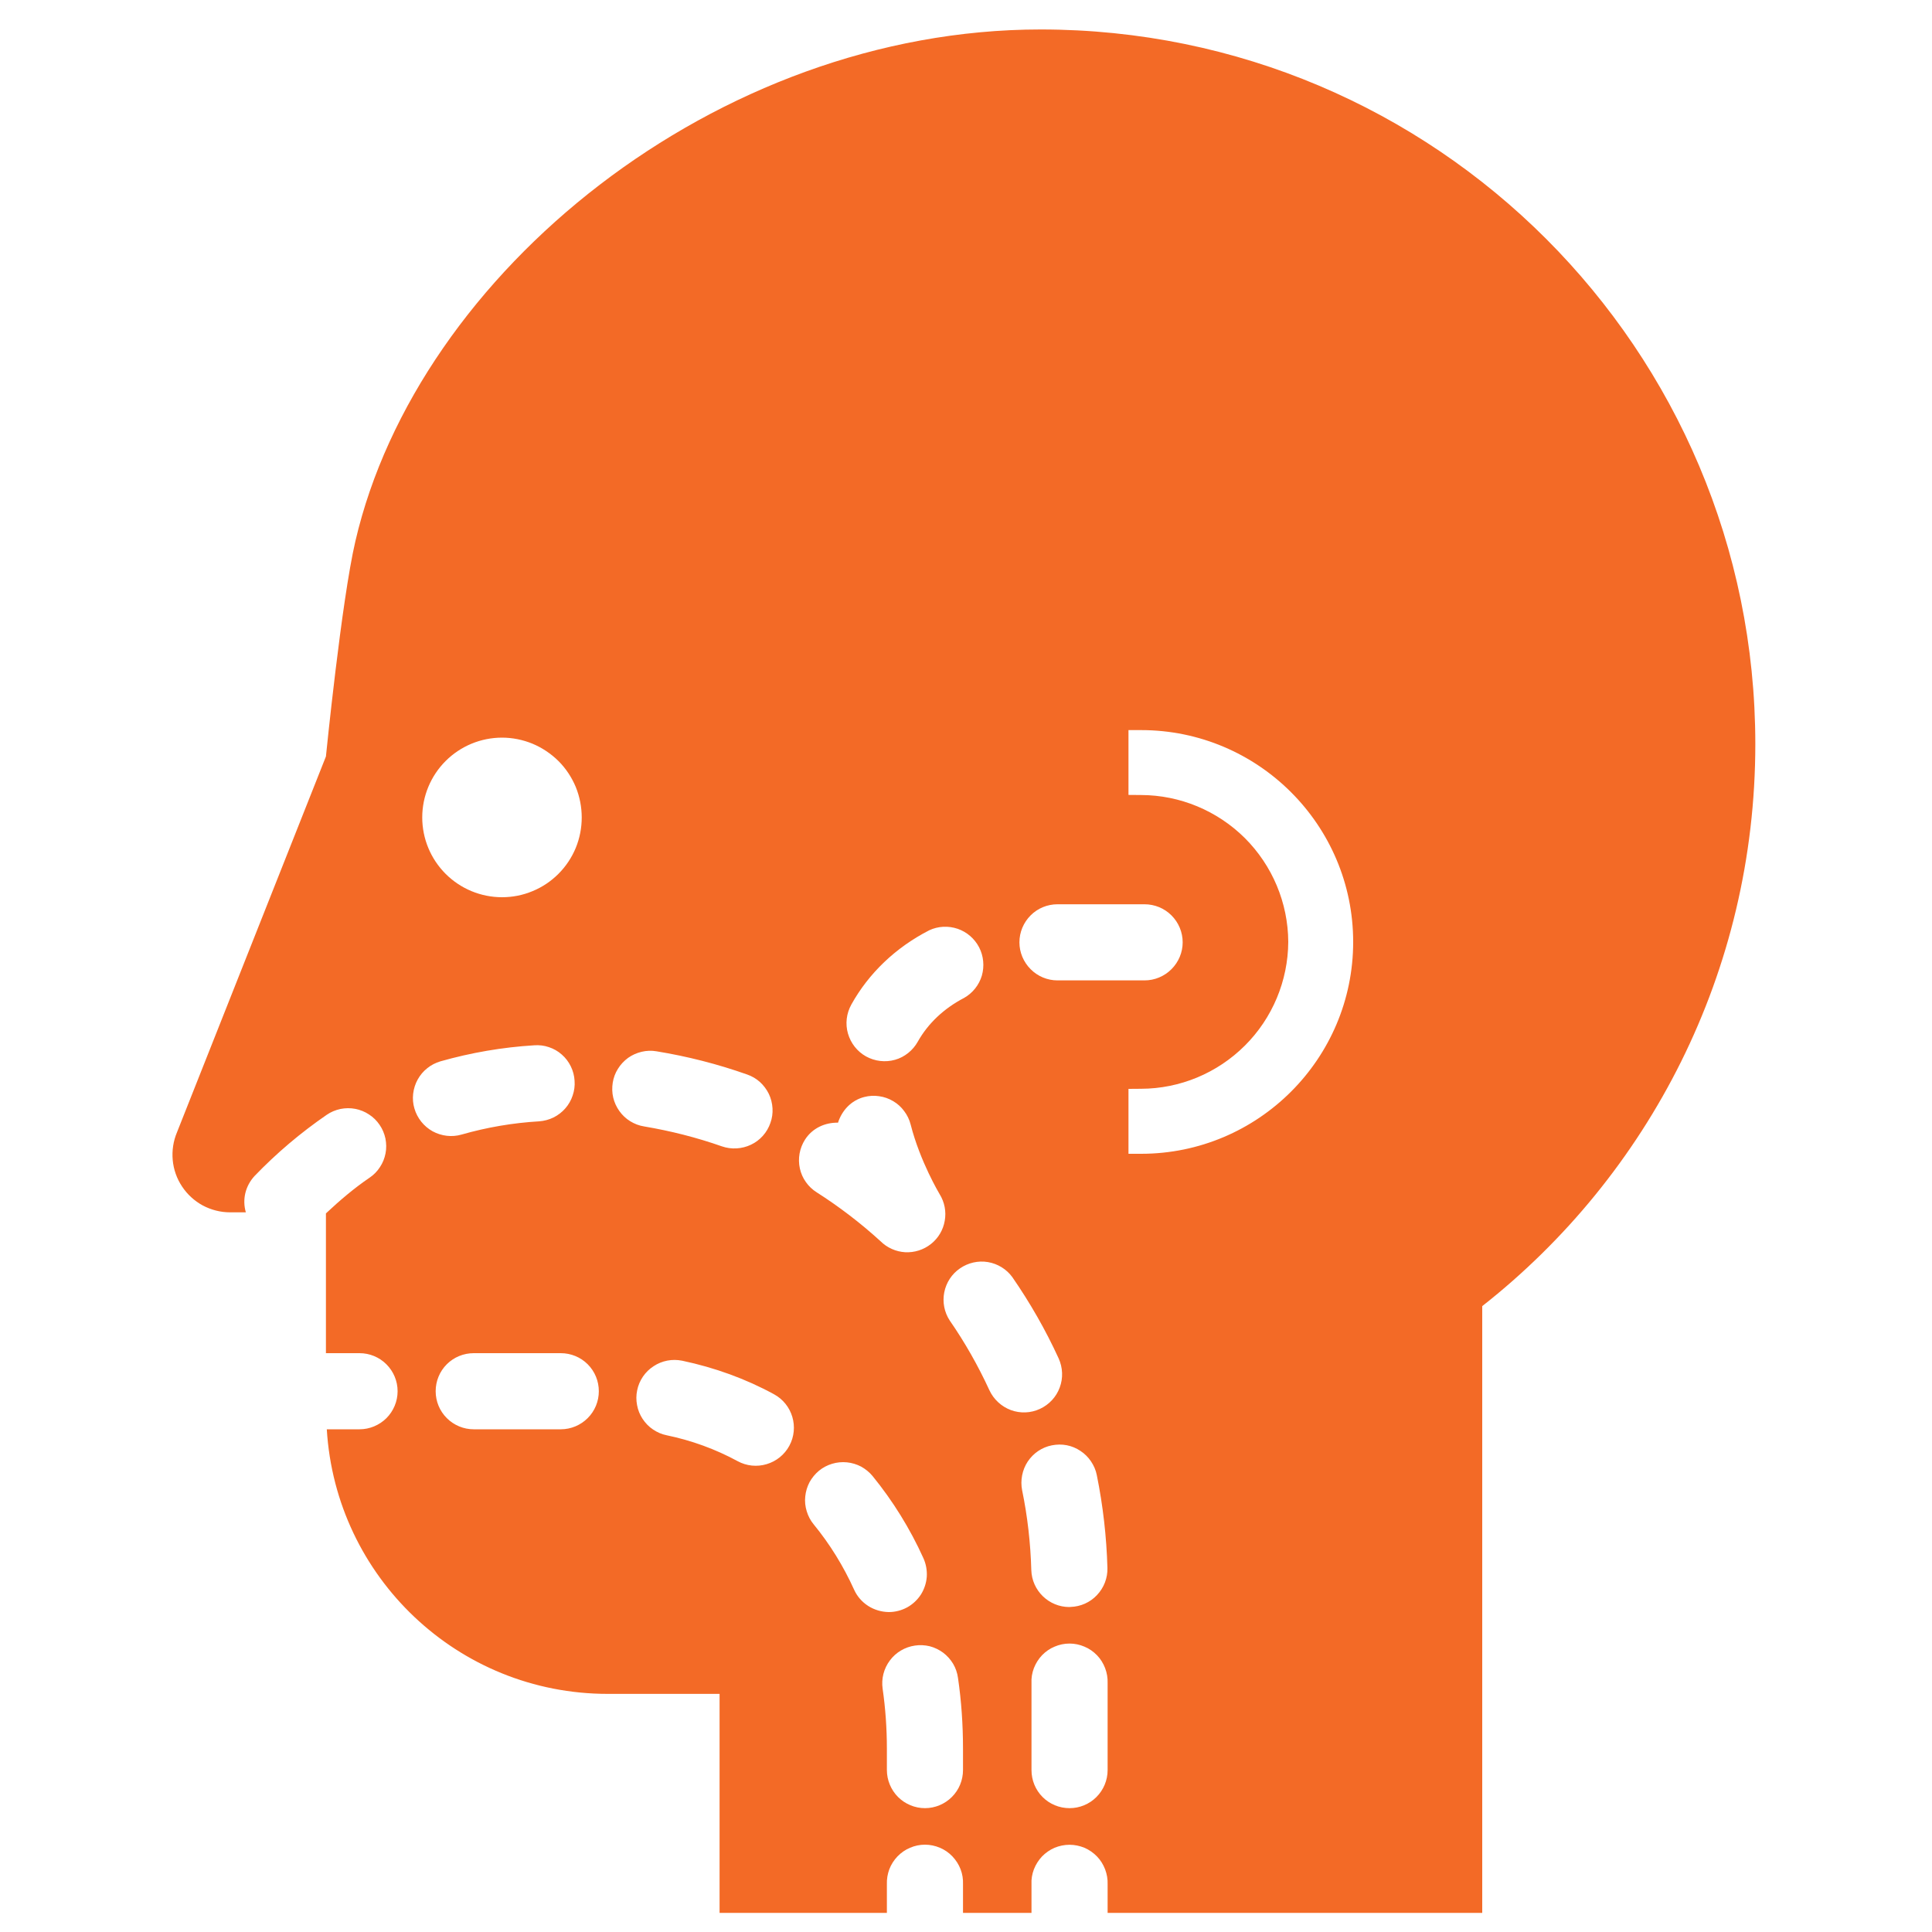 <svg width="20" height="20" viewBox="0 0 20 20" fill="none" xmlns="http://www.w3.org/2000/svg">
<path d="M10.773 0.305C7.417 0.305 4.323 2.825 3.679 5.602C3.535 6.218 3.374 7.831 3.374 7.831L1.832 11.722C1.794 11.812 1.779 11.911 1.788 12.009C1.797 12.107 1.83 12.201 1.885 12.283C1.939 12.365 2.013 12.432 2.099 12.479C2.186 12.525 2.283 12.55 2.381 12.55H2.545C2.526 12.485 2.524 12.416 2.54 12.35C2.556 12.284 2.589 12.224 2.635 12.174C2.862 11.938 3.112 11.726 3.383 11.54C3.425 11.511 3.473 11.491 3.524 11.48C3.575 11.47 3.627 11.469 3.678 11.479C3.729 11.489 3.777 11.508 3.82 11.537C3.864 11.565 3.901 11.602 3.93 11.645C3.959 11.687 3.979 11.735 3.99 11.786C4 11.837 4.001 11.889 3.991 11.94C3.981 11.991 3.962 12.039 3.933 12.082C3.905 12.126 3.868 12.163 3.825 12.192C3.67 12.297 3.52 12.424 3.374 12.561V14.008H3.722C3.826 14.008 3.926 14.049 4 14.123C4.074 14.197 4.116 14.297 4.116 14.402C4.116 14.506 4.074 14.607 4 14.681C3.926 14.754 3.826 14.796 3.722 14.796H3.383C3.475 16.324 4.739 17.535 6.292 17.535H7.449V19.802H9.181V19.506C9.179 19.453 9.188 19.4 9.206 19.351C9.225 19.301 9.254 19.256 9.291 19.217C9.328 19.179 9.372 19.148 9.421 19.128C9.469 19.107 9.522 19.096 9.575 19.096C9.628 19.096 9.681 19.107 9.73 19.128C9.778 19.148 9.823 19.179 9.859 19.217C9.896 19.256 9.925 19.301 9.944 19.351C9.963 19.4 9.971 19.453 9.969 19.506V19.802H10.678V19.507C10.675 19.454 10.684 19.401 10.703 19.351C10.722 19.302 10.751 19.256 10.787 19.218C10.824 19.18 10.868 19.149 10.917 19.128C10.966 19.108 11.018 19.097 11.072 19.097C11.125 19.097 11.177 19.108 11.226 19.128C11.275 19.149 11.319 19.18 11.356 19.218C11.393 19.256 11.421 19.302 11.44 19.351C11.459 19.401 11.468 19.454 11.466 19.507V19.802H15.344V13.521C17.065 12.168 18.171 10.063 18.171 7.703C18.171 3.618 14.861 0.305 10.773 0.305ZM5.197 7.636C5.306 7.636 5.413 7.658 5.513 7.699C5.613 7.741 5.704 7.802 5.781 7.878C5.858 7.955 5.918 8.046 5.96 8.146C6.001 8.247 6.022 8.354 6.022 8.463C6.022 8.571 6.001 8.678 5.96 8.778C5.918 8.879 5.857 8.97 5.781 9.046C5.704 9.123 5.613 9.184 5.513 9.225C5.413 9.267 5.306 9.288 5.197 9.288C4.978 9.288 4.768 9.201 4.613 9.046C4.458 8.891 4.371 8.681 4.371 8.462C4.371 8.243 4.458 8.033 4.613 7.878C4.768 7.723 4.978 7.636 5.197 7.636ZM4.29 11.475C4.275 11.425 4.271 11.373 4.277 11.322C4.283 11.27 4.299 11.22 4.324 11.175C4.349 11.13 4.382 11.09 4.423 11.058C4.463 11.025 4.51 11.002 4.559 10.987C4.876 10.897 5.201 10.841 5.529 10.821C5.581 10.817 5.633 10.823 5.682 10.84C5.731 10.856 5.777 10.882 5.816 10.917C5.855 10.951 5.886 10.992 5.909 11.039C5.932 11.086 5.945 11.136 5.948 11.188C5.952 11.24 5.945 11.292 5.928 11.341C5.912 11.39 5.886 11.435 5.852 11.474C5.818 11.513 5.776 11.545 5.73 11.568C5.683 11.591 5.633 11.604 5.581 11.608C5.309 11.624 5.04 11.67 4.778 11.745C4.678 11.774 4.57 11.761 4.478 11.711C4.387 11.66 4.319 11.575 4.29 11.475H4.29ZM5.805 14.796H4.904C4.799 14.796 4.699 14.754 4.625 14.68C4.551 14.606 4.51 14.506 4.51 14.402C4.51 14.297 4.551 14.197 4.625 14.123C4.699 14.049 4.799 14.008 4.904 14.008H5.805C5.91 14.008 6.01 14.049 6.084 14.123C6.158 14.197 6.199 14.297 6.199 14.402C6.199 14.506 6.158 14.606 6.084 14.68C6.01 14.754 5.91 14.796 5.805 14.796ZM10.947 9.361H11.848C11.953 9.361 12.053 9.402 12.127 9.476C12.201 9.55 12.243 9.65 12.243 9.755C12.243 9.859 12.201 9.959 12.127 10.033C12.053 10.107 11.953 10.149 11.848 10.149H10.947C10.843 10.149 10.742 10.107 10.669 10.033C10.595 9.959 10.553 9.859 10.553 9.755C10.553 9.65 10.595 9.55 10.669 9.476C10.742 9.402 10.843 9.361 10.947 9.361ZM8.813 10.399C8.993 10.075 9.272 9.808 9.62 9.63C9.712 9.587 9.817 9.582 9.914 9.615C10.01 9.648 10.089 9.717 10.136 9.807C10.182 9.897 10.192 10.002 10.164 10.1C10.135 10.197 10.069 10.28 9.981 10.33C9.773 10.438 9.607 10.594 9.501 10.783C9.476 10.828 9.442 10.868 9.402 10.9C9.361 10.933 9.315 10.957 9.265 10.971C9.215 10.985 9.163 10.989 9.112 10.983C9.06 10.977 9.011 10.961 8.965 10.936C8.874 10.885 8.807 10.8 8.778 10.699C8.749 10.599 8.762 10.491 8.813 10.399ZM6.343 11.208C6.351 11.157 6.369 11.108 6.397 11.064C6.424 11.02 6.46 10.982 6.502 10.951C6.544 10.921 6.592 10.9 6.642 10.888C6.693 10.876 6.745 10.874 6.796 10.883C7.115 10.935 7.429 11.015 7.734 11.123C7.783 11.14 7.828 11.166 7.867 11.201C7.905 11.236 7.936 11.277 7.959 11.324C7.981 11.37 7.994 11.421 7.997 11.473C8 11.524 7.993 11.576 7.975 11.625C7.958 11.674 7.932 11.719 7.897 11.758C7.863 11.796 7.821 11.828 7.774 11.85C7.728 11.872 7.677 11.885 7.625 11.888C7.574 11.891 7.522 11.884 7.473 11.867C7.211 11.775 6.942 11.707 6.669 11.661C6.617 11.653 6.568 11.634 6.524 11.607C6.48 11.58 6.442 11.544 6.412 11.502C6.382 11.46 6.36 11.413 6.348 11.362C6.336 11.312 6.335 11.259 6.343 11.208ZM8.171 14.967C8.121 15.059 8.037 15.127 7.936 15.157C7.836 15.187 7.728 15.176 7.636 15.126C7.406 15.001 7.158 14.911 6.902 14.858C6.851 14.848 6.803 14.827 6.76 14.798C6.717 14.769 6.681 14.732 6.652 14.688C6.624 14.645 6.604 14.597 6.595 14.546C6.585 14.495 6.585 14.443 6.596 14.392C6.606 14.341 6.627 14.293 6.656 14.25C6.685 14.208 6.722 14.171 6.766 14.143C6.809 14.114 6.857 14.095 6.908 14.085C6.959 14.075 7.011 14.076 7.062 14.086C7.398 14.157 7.719 14.273 8.012 14.433C8.204 14.537 8.274 14.777 8.171 14.967L8.171 14.967ZM8.333 11.798C8.409 11.678 8.542 11.619 8.675 11.622C8.715 11.497 8.81 11.391 8.947 11.356C8.997 11.343 9.05 11.34 9.101 11.348C9.152 11.355 9.201 11.372 9.246 11.399C9.291 11.425 9.329 11.46 9.36 11.502C9.391 11.543 9.414 11.59 9.427 11.641C9.525 12.026 9.725 12.358 9.727 12.362C9.778 12.444 9.797 12.542 9.78 12.637C9.764 12.732 9.713 12.818 9.637 12.878C9.561 12.938 9.466 12.968 9.37 12.963C9.273 12.957 9.182 12.916 9.114 12.848C8.909 12.661 8.688 12.492 8.453 12.342C8.41 12.315 8.372 12.279 8.342 12.236C8.312 12.194 8.291 12.146 8.28 12.095C8.269 12.045 8.268 11.993 8.277 11.942C8.286 11.891 8.305 11.842 8.333 11.798ZM8.842 16.457C8.732 16.214 8.592 15.986 8.423 15.78C8.39 15.74 8.366 15.694 8.351 15.644C8.336 15.595 8.33 15.543 8.336 15.491C8.341 15.44 8.356 15.39 8.38 15.344C8.405 15.299 8.438 15.258 8.478 15.225C8.518 15.192 8.564 15.168 8.614 15.153C8.663 15.138 8.715 15.133 8.767 15.138C8.818 15.143 8.868 15.158 8.914 15.182C8.959 15.207 9 15.24 9.033 15.28C9.244 15.539 9.421 15.825 9.559 16.13C9.586 16.19 9.598 16.256 9.594 16.322C9.589 16.388 9.568 16.451 9.533 16.507C9.497 16.562 9.448 16.608 9.39 16.64C9.332 16.671 9.267 16.688 9.201 16.688C9.125 16.687 9.051 16.665 8.988 16.625C8.924 16.584 8.873 16.526 8.842 16.457ZM9.969 18.323C9.969 18.428 9.928 18.528 9.854 18.602C9.78 18.676 9.68 18.718 9.575 18.718C9.471 18.718 9.37 18.676 9.296 18.602C9.223 18.528 9.181 18.428 9.181 18.323V18.103C9.181 17.892 9.166 17.683 9.137 17.482C9.122 17.378 9.149 17.273 9.212 17.189C9.274 17.105 9.368 17.05 9.471 17.035C9.522 17.027 9.575 17.03 9.625 17.042C9.675 17.055 9.722 17.078 9.764 17.109C9.805 17.14 9.84 17.179 9.867 17.224C9.893 17.268 9.91 17.318 9.917 17.369C9.952 17.608 9.969 17.854 9.969 18.103V18.323ZM10.242 14.391C10.126 14.139 9.989 13.897 9.831 13.669C9.775 13.583 9.755 13.478 9.775 13.378C9.795 13.277 9.853 13.188 9.938 13.13C10.022 13.072 10.126 13.048 10.227 13.065C10.328 13.082 10.419 13.138 10.479 13.22C10.663 13.486 10.825 13.769 10.959 14.062C11.002 14.157 11.007 14.266 10.97 14.364C10.934 14.462 10.86 14.541 10.765 14.585C10.67 14.629 10.562 14.633 10.464 14.597C10.366 14.56 10.286 14.486 10.242 14.391ZM10.676 16.252C10.668 15.975 10.637 15.698 10.581 15.427C10.571 15.376 10.571 15.324 10.581 15.273C10.591 15.222 10.61 15.174 10.639 15.13C10.668 15.087 10.704 15.05 10.747 15.021C10.79 14.992 10.838 14.972 10.889 14.962C10.94 14.952 10.992 14.951 11.043 14.961C11.094 14.971 11.142 14.991 11.185 15.02C11.228 15.048 11.265 15.085 11.294 15.128C11.323 15.171 11.344 15.219 11.354 15.27C11.418 15.585 11.455 15.909 11.464 16.231C11.467 16.335 11.428 16.436 11.356 16.512C11.285 16.588 11.186 16.632 11.081 16.635C11.078 16.636 11.074 16.636 11.07 16.636C10.858 16.636 10.682 16.466 10.676 16.253L10.676 16.252ZM11.466 18.324C11.466 18.429 11.424 18.529 11.35 18.603C11.276 18.677 11.176 18.718 11.072 18.718C10.967 18.718 10.867 18.677 10.793 18.603C10.719 18.529 10.678 18.429 10.678 18.324V17.424C10.675 17.371 10.684 17.318 10.703 17.268C10.722 17.219 10.751 17.173 10.787 17.135C10.824 17.097 10.868 17.066 10.917 17.046C10.966 17.025 11.018 17.014 11.072 17.014C11.125 17.014 11.177 17.025 11.226 17.046C11.275 17.066 11.319 17.097 11.356 17.135C11.393 17.173 11.421 17.219 11.44 17.268C11.459 17.318 11.468 17.371 11.466 17.424V18.324ZM11.682 11.944V11.272L11.812 11.271C12.215 11.27 12.601 11.109 12.887 10.824C13.172 10.54 13.334 10.153 13.336 9.75C13.334 9.347 13.172 8.961 12.887 8.676C12.601 8.392 12.215 8.231 11.812 8.23L11.682 8.229V7.558H11.813C13.024 7.558 14.008 8.541 14.008 9.751C14.008 10.96 13.024 11.944 11.813 11.944L11.682 11.944Z" fill="#F36A26"/>
</svg>

